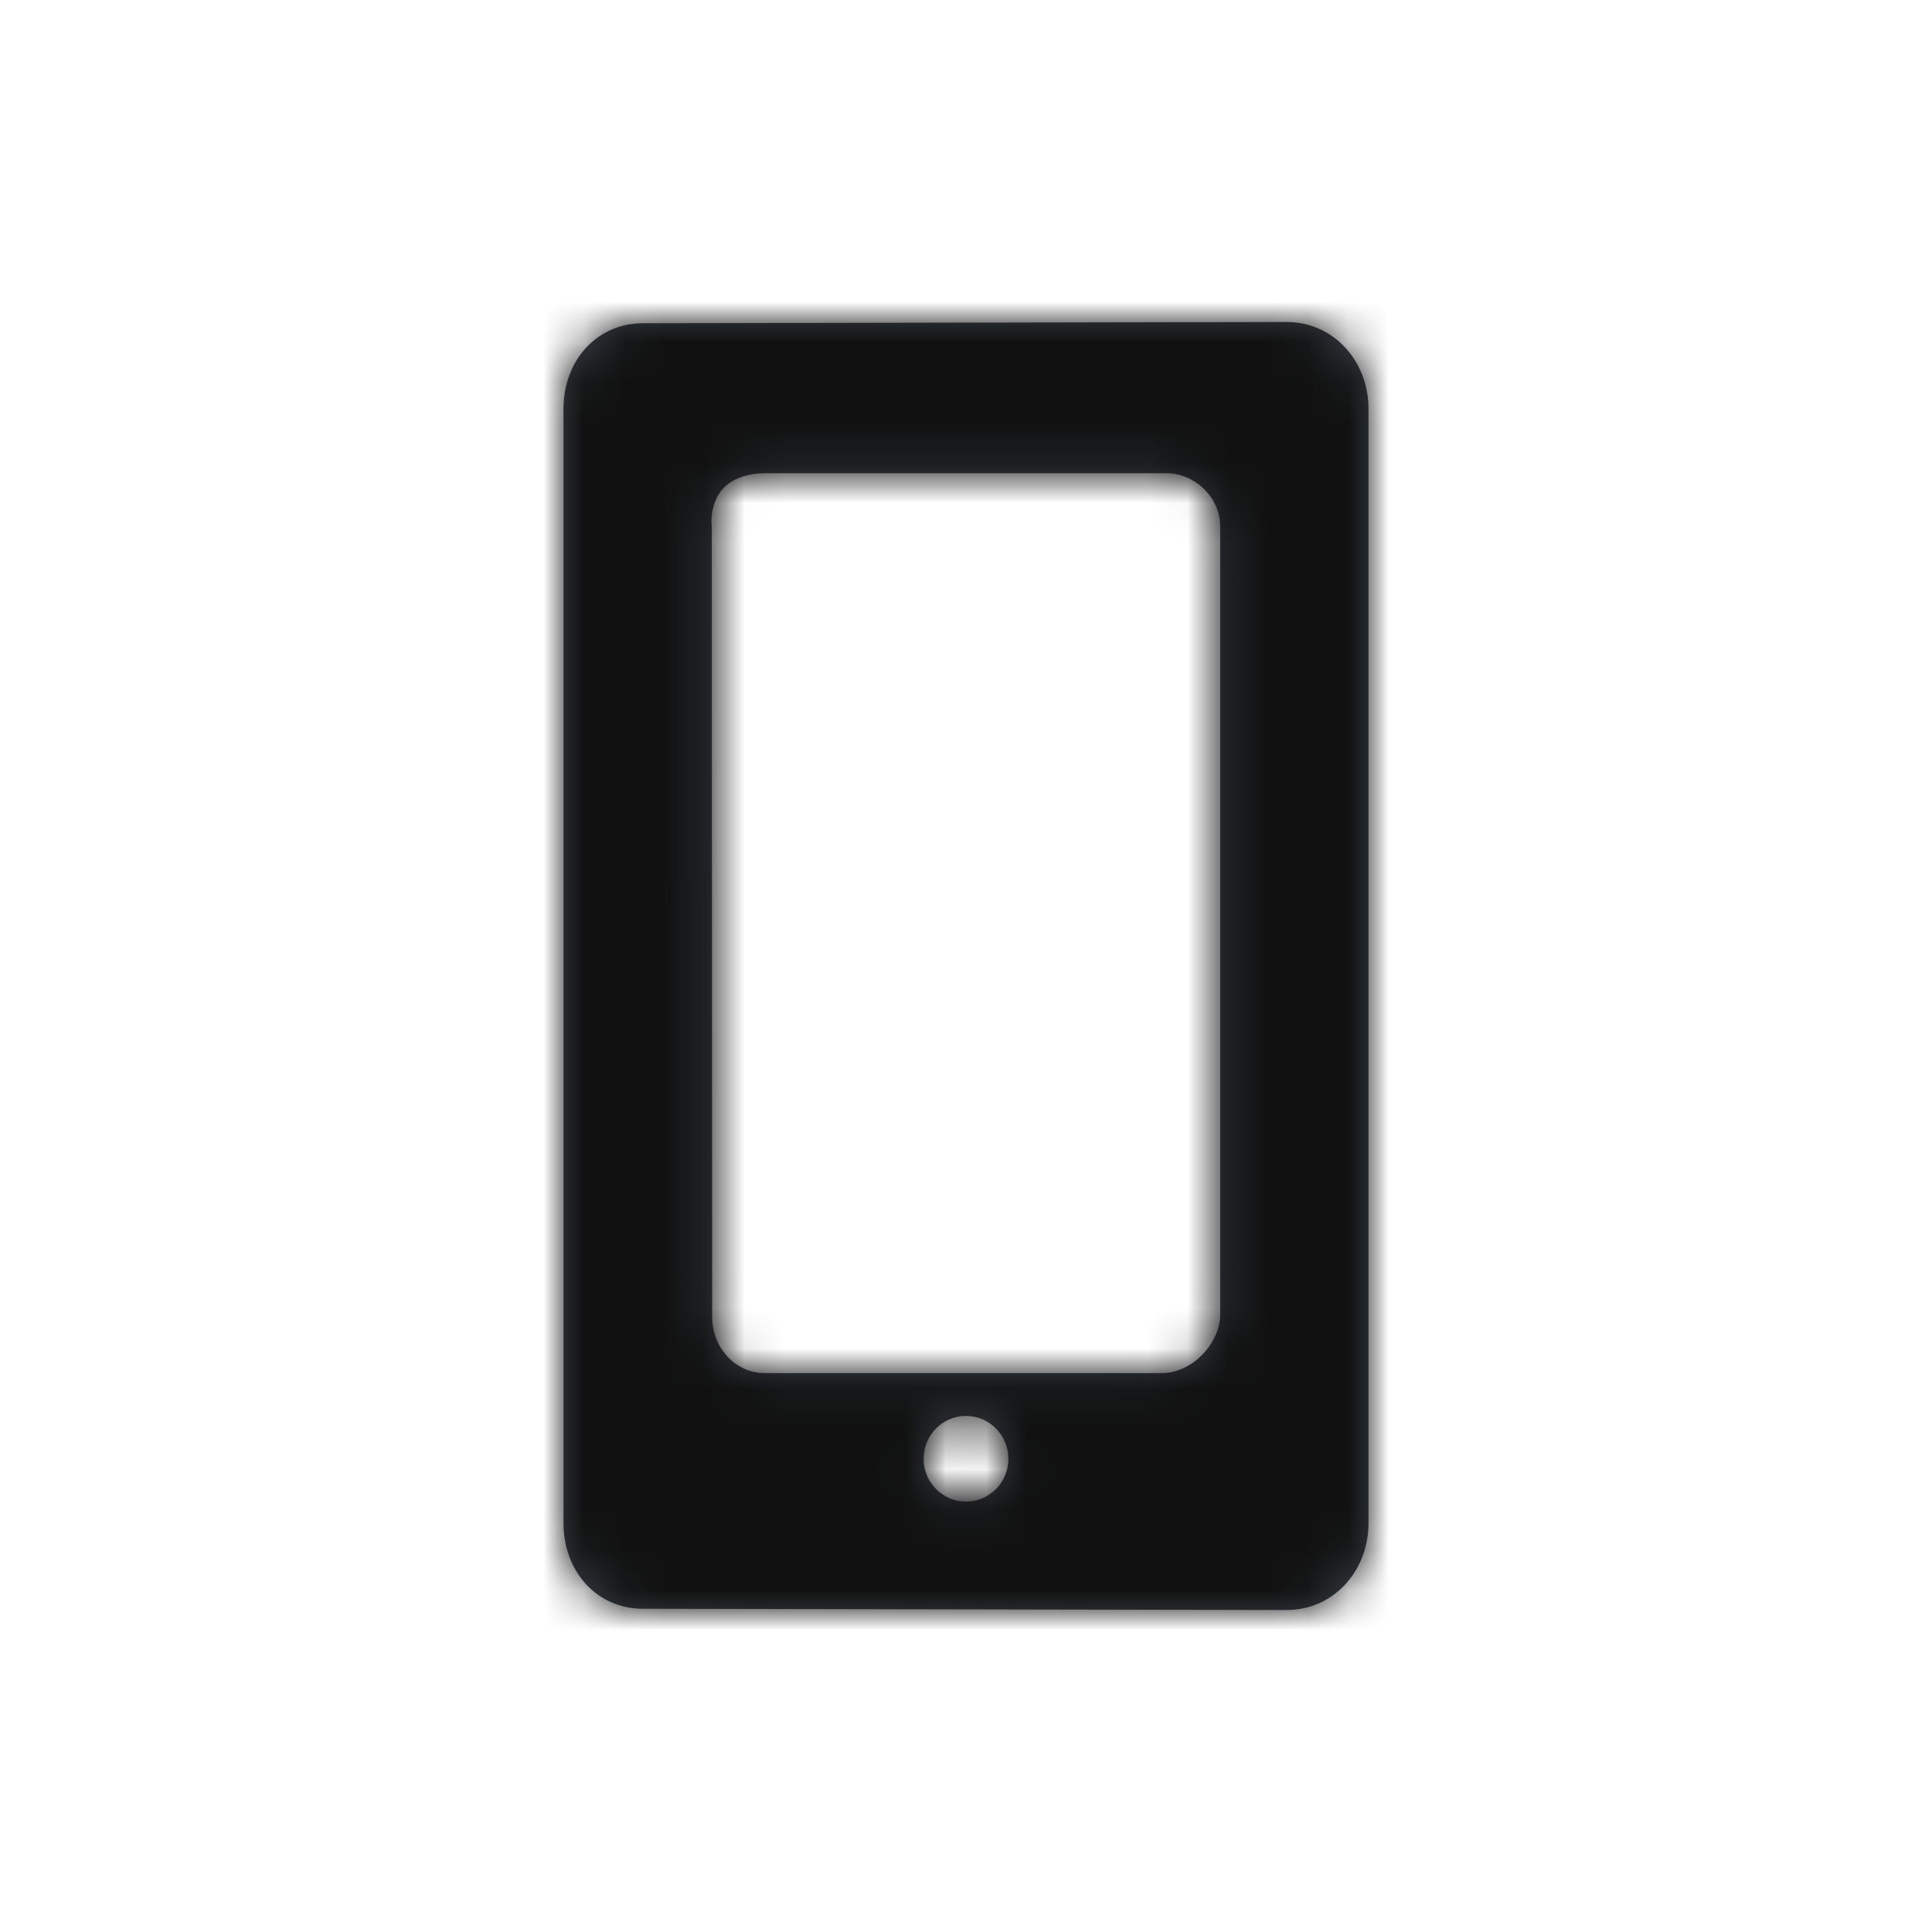 <?xml version="1.0" encoding="UTF-8"?>
<svg width="48px" height="48px" viewBox="0 0 48 48" version="1.1" xmlns="http://www.w3.org/2000/svg" xmlns:xlink="http://www.w3.org/1999/xlink">
    <!-- Generator: Sketch 46.2 (44496) - http://www.bohemiancoding.com/sketch -->
    <title>icon/Utility/device-mobile</title>
    <desc>Created with Sketch.</desc>
    <defs>
        <path d="M17.972,0 L1.974,0.031 C0.827,0.031 -1.77635684e-15,0.957 -1.77635684e-15,2.16 L-1.77635684e-15,29.84 C-1.77635684e-15,31.043 0.827,31.969 1.974,31.969 L17.972,32 C19.118,32 20,31.043 20,29.84 L20,2.16 C20,0.957 19.118,0 17.972,0 L17.972,0 Z M10,29.307 C9.419,29.307 8.947,28.831 8.947,28.243 C8.947,27.655 9.419,27.178 10,27.178 C10.581,27.178 11.053,27.655 11.053,28.243 C11.053,28.831 10.581,29.307 10,29.307 L10,29.307 Z M16.316,24.65 C16.316,25.372 15.625,26.114 14.868,26.114 L5,26.114 C4.262,26.114 3.693,25.471 3.693,24.725 L3.684,5.088 C3.648,4.768 3.735,4.399 3.947,4.156 C4.192,3.876 4.605,3.757 5,3.757 L15,3.757 C15.625,3.757 16.316,4.305 16.316,5.088 L16.316,24.65 L16.316,24.65 Z" id="path-1"></path>
    </defs>
    <g id="Symbols" stroke="none" stroke-width="1" fill="none" fill-rule="evenodd">
        <g id="icon/Utility/device-mobile">
            <g id="Icon" transform="translate(14, 8)">
                <mask id="mask-2" fill="white">
                    <use xlink:href="#path-1"></use>
                </mask>
                <use id="Mask" fill="#384048" xlink:href="#path-1"></use>
                <g id="Color/Grayscale/Night-Sky" mask="url(#mask-2)" fill="#111111">
                    <g transform="translate(-14, -8)" id="Swatch">
                        <rect x="0" y="0" width="48" height="48"></rect>
                    </g>
                </g>
            </g>
        </g>
    </g>
</svg>